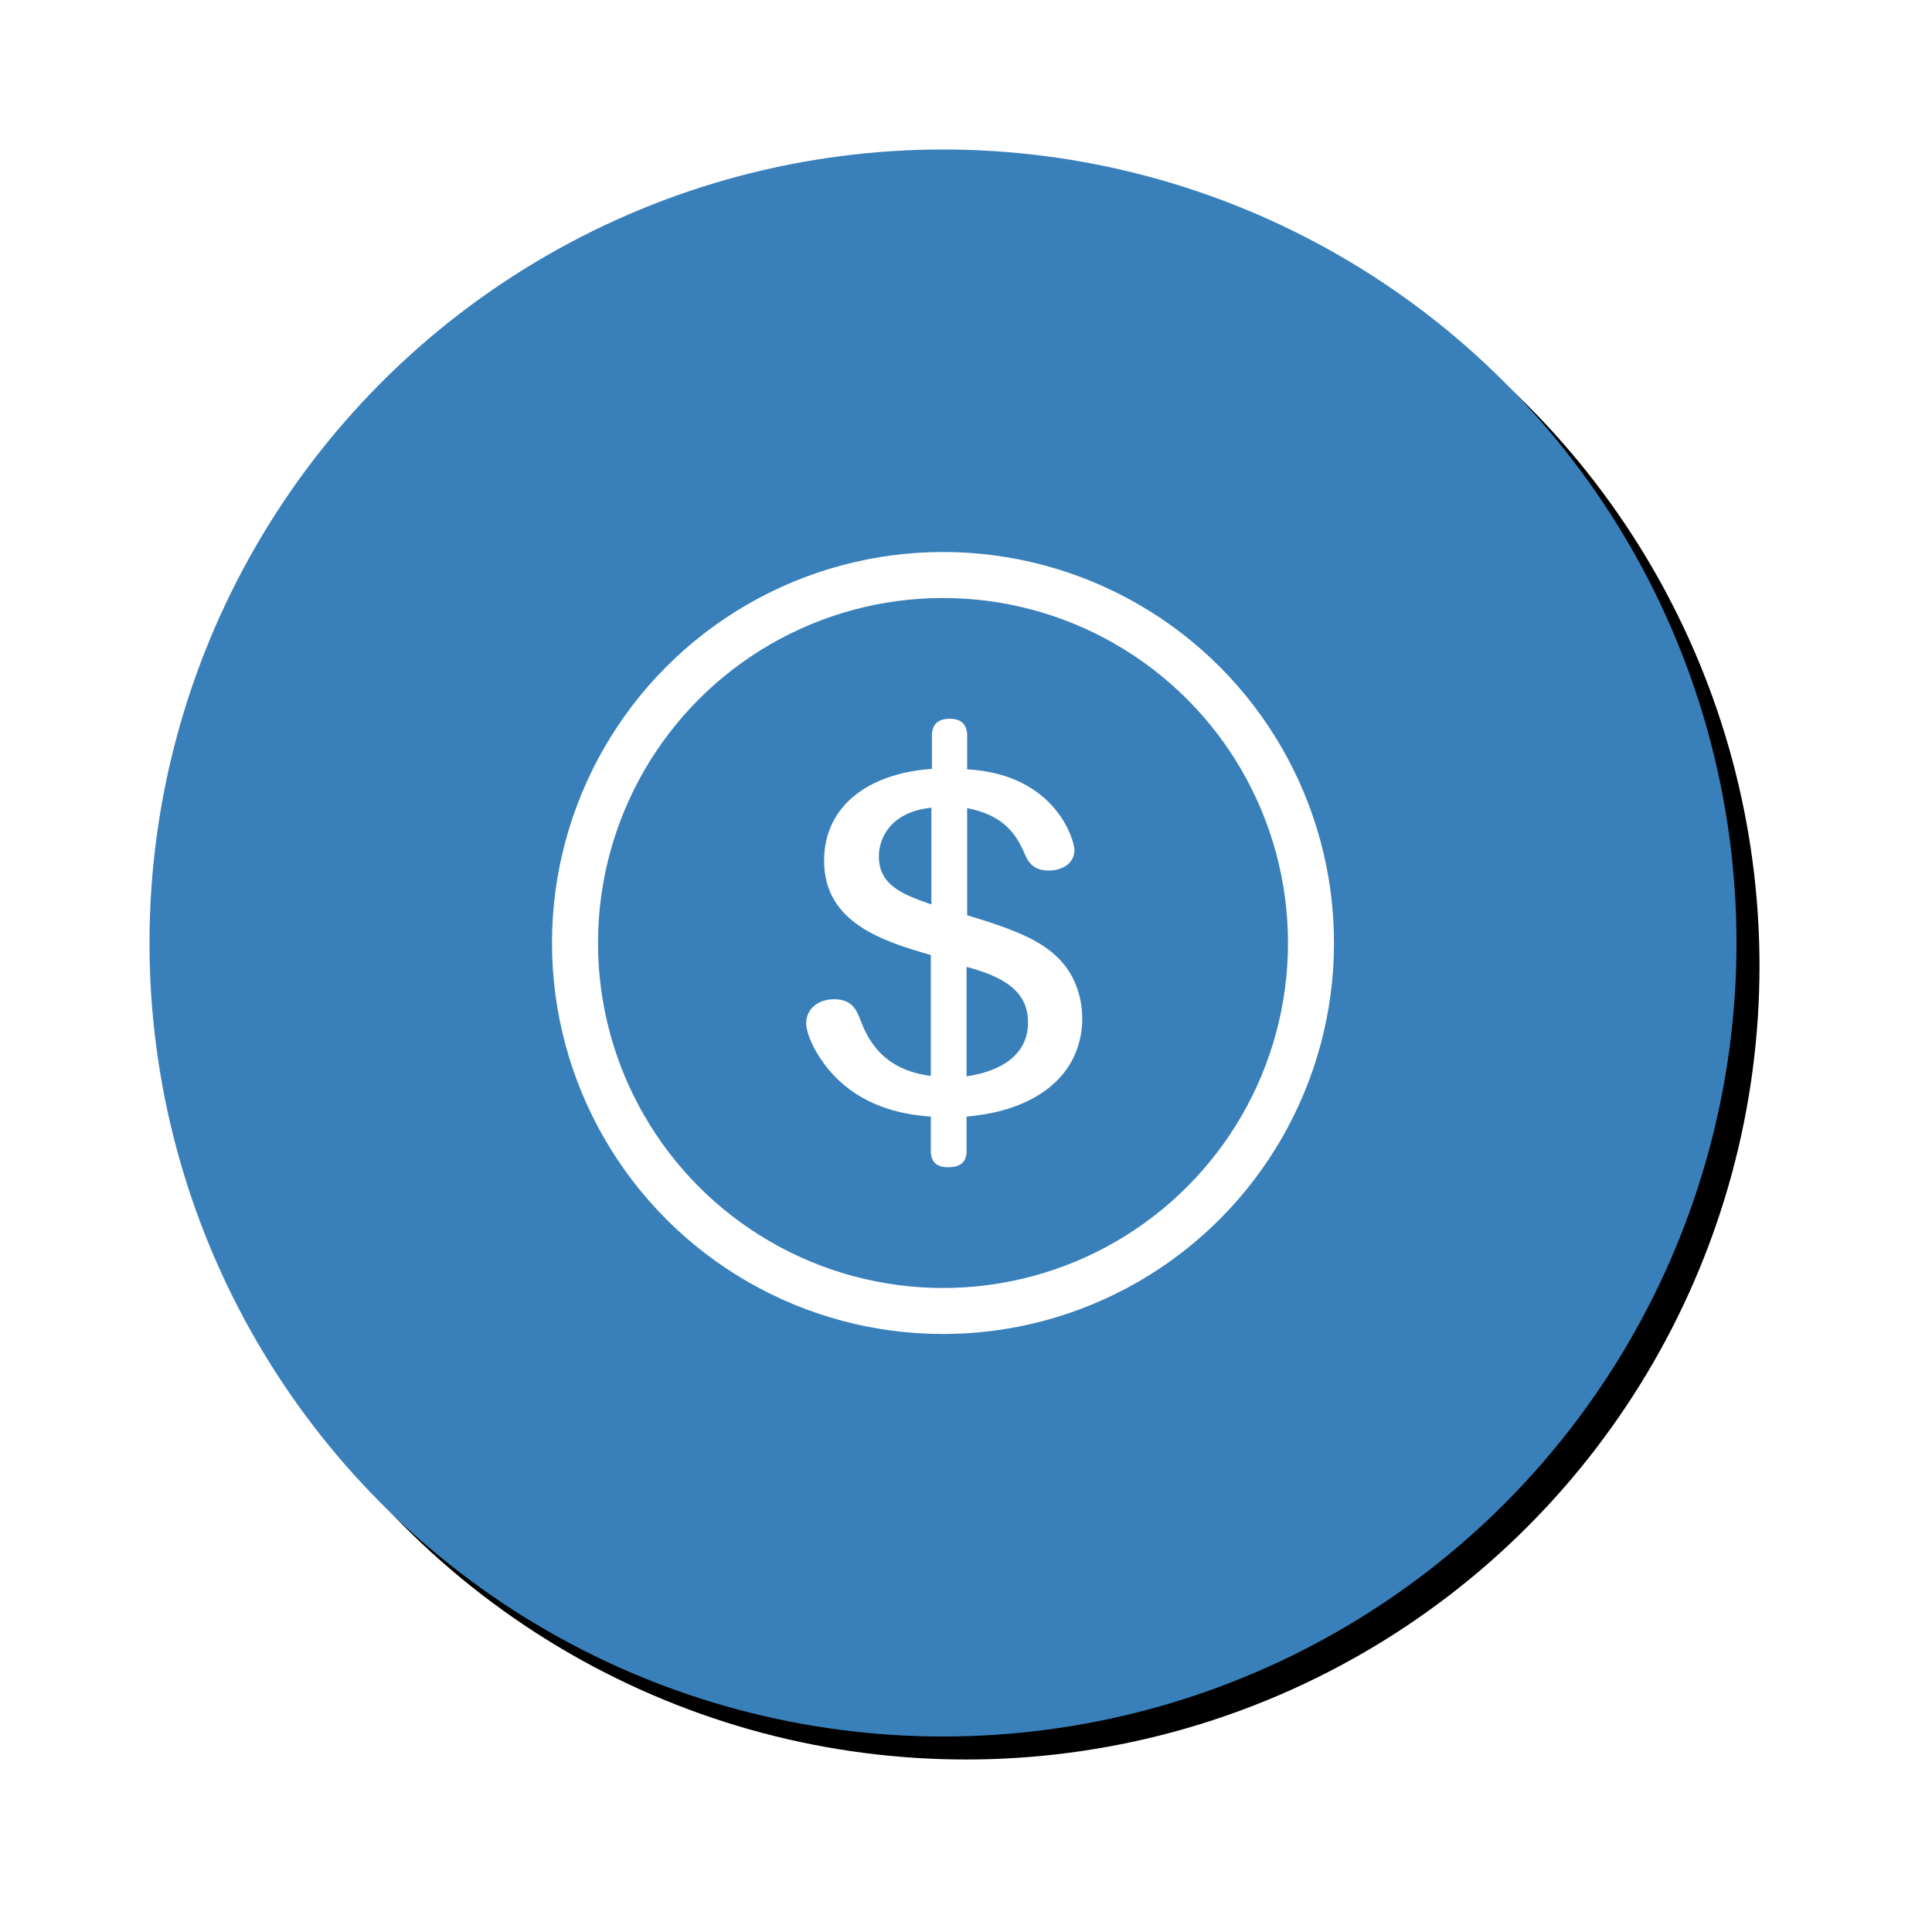 <?xml version="1.0" encoding="UTF-8"?>
<svg width="168px" height="168px" viewBox="0 0 168 168" version="1.1" xmlns="http://www.w3.org/2000/svg" xmlns:xlink="http://www.w3.org/1999/xlink">
    <!-- Generator: Sketch 49.1 (51147) - http://www.bohemiancoding.com/sketch -->
    <title>Group 12 Copy</title>
    <desc>Created with Sketch.</desc>
    <defs>
        <circle id="path-1" cx="69" cy="69" r="69"></circle>
        <filter x="-15.6%" y="-15.6%" width="134.1%" height="134.1%" filterUnits="objectBoundingBox" id="filter-2">
            <feMorphology radius="2.5" operator="dilate" in="SourceAlpha" result="shadowSpreadOuter1"></feMorphology>
            <feOffset dx="2" dy="2" in="shadowSpreadOuter1" result="shadowOffsetOuter1"></feOffset>
            <feGaussianBlur stdDeviation="5" in="shadowOffsetOuter1" result="shadowBlurOuter1"></feGaussianBlur>
            <feColorMatrix values="0 0 0 0 0   0 0 0 0 0   0 0 0 0 0  0 0 0 0.103 0" type="matrix" in="shadowBlurOuter1"></feColorMatrix>
        </filter>
        <polygon id="path-3" points="0 0 61 0 61 74 0 74"></polygon>
    </defs>
    <g id="Homepage" stroke="none" stroke-width="1" fill="none" fill-rule="evenodd">
        <g id="Group-12-Copy" transform="translate(13, 13)">
            <g id="Group-4">
                <g id="Oval-2">
                    <use fill="black" fill-opacity="1" filter="url(#filter-2)" xlink:href="#path-1"></use>
                    <use fill="#3980BB" fill-rule="evenodd" xlink:href="#path-1"></use>
                </g>
                <g id="Page-1" transform="translate(33, 30)">
                    <mask id="mask-4" fill="white">
                        <use xlink:href="#path-3"></use>
                    </mask>
                    <g id="Clip-2"></g>
                </g>
            </g>
            <circle id="Oval-4" stroke="#FFFFFF" stroke-width="4" cx="69" cy="69" r="32"></circle>
            <path d="M71.099,57.274 L71.099,66.587 C75.667,67.953 77.999,68.979 79.553,70.901 C80.574,72.182 81.108,73.848 81.108,75.6 L81.108,75.899 C81.011,77.693 80.379,79.999 77.95,81.794 C75.472,83.588 72.654,83.929 71.051,84.1 L71.051,87.219 C71.002,87.646 70.905,88.5 69.447,88.5 C68.087,88.5 67.99,87.646 67.941,87.219 L67.941,84.1 C66.435,83.972 63.082,83.673 60.264,81.238 C58.321,79.572 57.106,77.137 57.106,75.984 C57.106,74.617 58.272,73.891 59.536,73.891 C61.09,73.891 61.479,74.831 61.819,75.685 C62.402,77.266 63.714,80.042 67.941,80.555 L67.941,70.047 C63.811,68.85 58.661,67.27 58.661,61.845 C58.661,57.061 62.548,54.242 68.038,53.857 L68.038,50.781 C68.087,50.354 68.233,49.5 69.593,49.5 C70.954,49.5 71.051,50.44 71.099,50.781 L71.099,53.9 C78.825,54.327 80.428,60.094 80.428,60.905 C80.428,62.101 79.359,62.699 78.193,62.699 C76.833,62.699 76.395,61.888 76.201,61.461 C75.521,59.923 74.646,57.958 71.099,57.274 Z M71.051,71.072 L71.051,80.597 C72.12,80.427 76.395,79.743 76.395,75.899 C76.395,73.037 74.015,71.883 71.051,71.072 Z M67.99,65.647 L67.99,57.232 C64.394,57.616 63.423,59.923 63.423,61.461 C63.423,64.024 65.56,64.792 67.99,65.647 Z" id="$" fill="#FFFFFF"></path>
        </g>
    </g>
</svg>